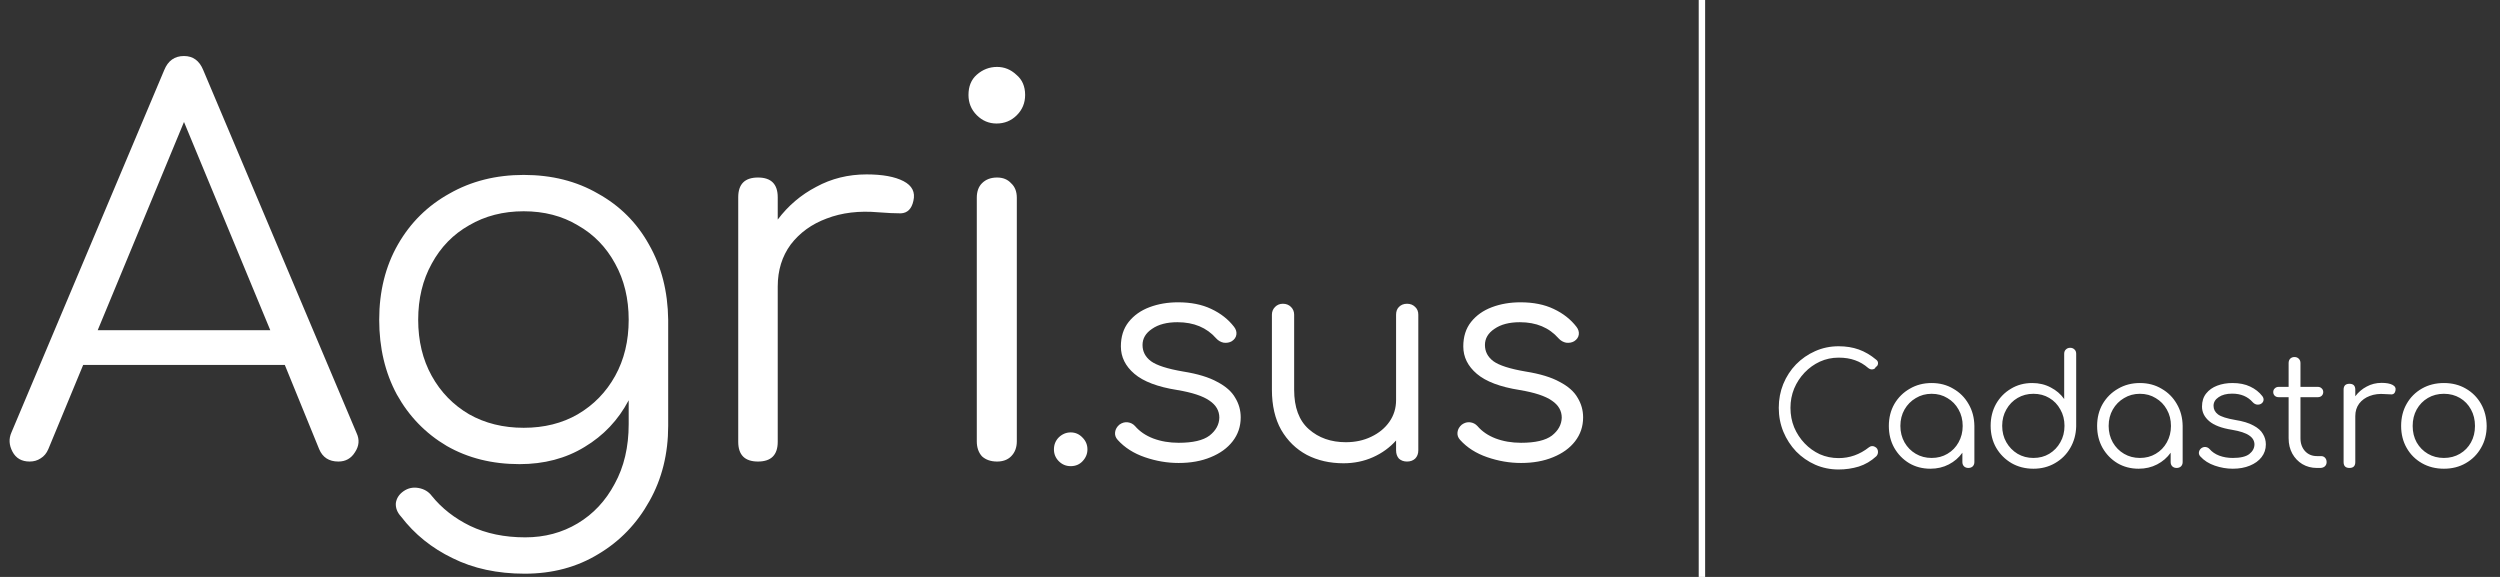 <svg width="390" height="90" viewBox="0 0 390 90" fill="none" xmlns="http://www.w3.org/2000/svg">
<rect x="0" y="0" width="390" height="90" fill="#333333" stroke="none"/>
<path d="M286.824 73.24C285.528 73.24 284.312 72.992 283.176 72.496C282.056 72 281.064 71.312 280.2 70.432C279.352 69.536 278.688 68.512 278.208 67.36C277.728 66.192 277.488 64.944 277.488 63.616C277.488 62.304 277.72 61.072 278.184 59.92C278.664 58.752 279.328 57.728 280.176 56.848C281.04 55.968 282.032 55.28 283.152 54.784C284.288 54.272 285.512 54.016 286.824 54.016C287.976 54.016 289.024 54.184 289.968 54.52C290.912 54.856 291.824 55.392 292.704 56.128C292.912 56.288 293 56.496 292.968 56.752C292.936 56.992 292.816 57.16 292.608 57.256C292.56 57.448 292.408 57.568 292.152 57.616C291.912 57.664 291.672 57.592 291.432 57.4C290.808 56.856 290.128 56.456 289.392 56.2C288.656 55.928 287.8 55.792 286.824 55.792C285.784 55.792 284.808 56 283.896 56.416C283 56.832 282.208 57.4 281.52 58.12C280.832 58.84 280.288 59.672 279.888 60.616C279.504 61.56 279.312 62.56 279.312 63.616C279.312 64.704 279.504 65.72 279.888 66.664C280.288 67.608 280.832 68.44 281.52 69.16C282.208 69.88 283 70.448 283.896 70.864C284.808 71.264 285.784 71.464 286.824 71.464C288.552 71.464 290.128 70.904 291.552 69.784C291.84 69.56 292.144 69.528 292.464 69.688C292.8 69.848 292.968 70.12 292.968 70.504C292.968 70.76 292.88 70.984 292.704 71.176C291.888 71.928 290.976 72.464 289.968 72.784C288.96 73.088 287.912 73.24 286.824 73.24ZM301.139 73.12C299.907 73.12 298.803 72.832 297.827 72.256C296.851 71.664 296.075 70.864 295.499 69.856C294.939 68.848 294.659 67.712 294.659 66.448C294.659 65.168 294.947 64.024 295.523 63.016C296.115 62.008 296.915 61.216 297.923 60.64C298.931 60.048 300.067 59.752 301.331 59.752C302.595 59.752 303.723 60.048 304.715 60.64C305.723 61.216 306.515 62.008 307.091 63.016C307.683 64.024 307.987 65.168 308.003 66.448V72.088C308.003 72.36 307.915 72.584 307.739 72.76C307.563 72.92 307.339 73 307.067 73C306.795 73 306.571 72.92 306.395 72.76C306.219 72.584 306.131 72.36 306.131 72.088V70.624C305.587 71.392 304.883 72 304.019 72.448C303.155 72.896 302.195 73.12 301.139 73.12ZM301.331 71.44C302.259 71.44 303.083 71.224 303.803 70.792C304.539 70.36 305.115 69.768 305.531 69.016C305.963 68.248 306.179 67.392 306.179 66.448C306.179 65.488 305.963 64.632 305.531 63.88C305.115 63.128 304.539 62.536 303.803 62.104C303.083 61.656 302.259 61.432 301.331 61.432C300.419 61.432 299.595 61.656 298.859 62.104C298.123 62.536 297.539 63.128 297.107 63.88C296.675 64.632 296.459 65.488 296.459 66.448C296.459 67.392 296.675 68.248 297.107 69.016C297.539 69.768 298.123 70.36 298.859 70.792C299.595 71.224 300.419 71.44 301.331 71.44ZM317.213 73.12C315.949 73.12 314.813 72.832 313.805 72.256C312.797 71.664 311.997 70.864 311.405 69.856C310.829 68.848 310.541 67.704 310.541 66.424C310.541 65.16 310.821 64.024 311.381 63.016C311.957 62.008 312.733 61.216 313.709 60.64C314.685 60.048 315.789 59.752 317.021 59.752C318.093 59.752 319.061 59.984 319.925 60.448C320.789 60.896 321.485 61.496 322.013 62.248V55.192C322.013 54.904 322.101 54.68 322.277 54.52C322.453 54.344 322.677 54.256 322.949 54.256C323.221 54.256 323.445 54.344 323.621 54.52C323.797 54.68 323.885 54.904 323.885 55.192V66.52C323.853 67.768 323.541 68.896 322.949 69.904C322.373 70.896 321.581 71.68 320.573 72.256C319.581 72.832 318.461 73.12 317.213 73.12ZM317.213 71.44C318.141 71.44 318.965 71.224 319.685 70.792C320.421 70.344 320.997 69.744 321.413 68.992C321.845 68.24 322.061 67.384 322.061 66.424C322.061 65.48 321.845 64.632 321.413 63.88C320.997 63.112 320.421 62.512 319.685 62.08C318.965 61.648 318.141 61.432 317.213 61.432C316.301 61.432 315.477 61.648 314.741 62.08C314.005 62.512 313.421 63.112 312.989 63.88C312.557 64.632 312.341 65.48 312.341 66.424C312.341 67.384 312.557 68.24 312.989 68.992C313.421 69.744 314.005 70.344 314.741 70.792C315.477 71.224 316.301 71.44 317.213 71.44ZM333.63 73.12C332.398 73.12 331.294 72.832 330.318 72.256C329.342 71.664 328.566 70.864 327.99 69.856C327.43 68.848 327.15 67.712 327.15 66.448C327.15 65.168 327.438 64.024 328.014 63.016C328.606 62.008 329.406 61.216 330.414 60.64C331.422 60.048 332.558 59.752 333.822 59.752C335.086 59.752 336.214 60.048 337.206 60.64C338.214 61.216 339.006 62.008 339.582 63.016C340.174 64.024 340.478 65.168 340.494 66.448V72.088C340.494 72.36 340.406 72.584 340.23 72.76C340.054 72.92 339.83 73 339.558 73C339.286 73 339.062 72.92 338.886 72.76C338.71 72.584 338.622 72.36 338.622 72.088V70.624C338.078 71.392 337.374 72 336.51 72.448C335.646 72.896 334.686 73.12 333.63 73.12ZM333.822 71.44C334.75 71.44 335.574 71.224 336.294 70.792C337.03 70.36 337.606 69.768 338.022 69.016C338.454 68.248 338.67 67.392 338.67 66.448C338.67 65.488 338.454 64.632 338.022 63.88C337.606 63.128 337.03 62.536 336.294 62.104C335.574 61.656 334.75 61.432 333.822 61.432C332.91 61.432 332.086 61.656 331.35 62.104C330.614 62.536 330.03 63.128 329.598 63.88C329.166 64.632 328.95 65.488 328.95 66.448C328.95 67.392 329.166 68.248 329.598 69.016C330.03 69.768 330.614 70.36 331.35 70.792C332.086 71.224 332.91 71.44 333.822 71.44ZM348.312 73.12C347.368 73.12 346.432 72.96 345.504 72.64C344.576 72.32 343.824 71.84 343.248 71.2C343.072 71.008 343 70.792 343.032 70.552C343.064 70.312 343.184 70.104 343.392 69.928C343.616 69.768 343.848 69.704 344.088 69.736C344.328 69.768 344.528 69.872 344.688 70.048C345.072 70.496 345.576 70.84 346.2 71.08C346.84 71.32 347.544 71.44 348.312 71.44C349.496 71.44 350.352 71.24 350.88 70.84C351.408 70.424 351.68 69.928 351.696 69.352C351.696 68.776 351.424 68.304 350.88 67.936C350.336 67.552 349.44 67.256 348.192 67.048C346.576 66.792 345.392 66.344 344.64 65.704C343.888 65.064 343.512 64.304 343.512 63.424C343.512 62.608 343.728 61.928 344.16 61.384C344.592 60.84 345.168 60.432 345.888 60.16C346.608 59.888 347.4 59.752 348.264 59.752C349.336 59.752 350.256 59.936 351.024 60.304C351.808 60.672 352.44 61.168 352.92 61.792C353.08 62 353.144 62.216 353.112 62.44C353.08 62.664 352.952 62.848 352.728 62.992C352.536 63.104 352.312 63.144 352.056 63.112C351.816 63.064 351.608 62.944 351.432 62.752C350.648 61.856 349.576 61.408 348.216 61.408C347.336 61.408 346.632 61.592 346.104 61.96C345.576 62.312 345.312 62.76 345.312 63.304C345.312 63.848 345.544 64.296 346.008 64.648C346.488 65 347.384 65.288 348.696 65.512C349.896 65.704 350.84 65.992 351.528 66.376C352.232 66.744 352.728 67.184 353.016 67.696C353.32 68.192 353.472 68.736 353.472 69.328C353.472 70.08 353.248 70.744 352.8 71.32C352.368 71.88 351.76 72.32 350.976 72.64C350.208 72.96 349.32 73.12 348.312 73.12ZM361.441 73C360.593 73 359.833 72.8 359.161 72.4C358.505 72 357.985 71.456 357.601 70.768C357.217 70.064 357.025 69.264 357.025 68.368V61.96H355.465C355.225 61.96 355.025 61.888 354.865 61.744C354.705 61.584 354.625 61.392 354.625 61.168C354.625 60.928 354.705 60.736 354.865 60.592C355.025 60.432 355.225 60.352 355.465 60.352H357.025V56.632C357.025 56.36 357.105 56.136 357.265 55.96C357.441 55.784 357.665 55.696 357.937 55.696C358.209 55.696 358.433 55.784 358.609 55.96C358.785 56.136 358.873 56.36 358.873 56.632V60.352H361.585C361.825 60.352 362.025 60.432 362.185 60.592C362.345 60.736 362.425 60.928 362.425 61.168C362.425 61.392 362.345 61.584 362.185 61.744C362.025 61.888 361.825 61.96 361.585 61.96H358.873V68.368C358.873 69.184 359.113 69.856 359.593 70.384C360.073 70.896 360.689 71.152 361.441 71.152H362.089C362.345 71.152 362.553 71.24 362.713 71.416C362.873 71.592 362.953 71.816 362.953 72.088C362.953 72.36 362.857 72.584 362.665 72.76C362.473 72.92 362.233 73 361.945 73H361.441ZM366.514 73C365.906 73 365.602 72.696 365.602 72.088V60.784C365.602 60.176 365.906 59.872 366.514 59.872C367.122 59.872 367.426 60.176 367.426 60.784V61.816C367.906 61.176 368.498 60.672 369.202 60.304C369.906 59.92 370.682 59.728 371.53 59.728C372.266 59.728 372.834 59.832 373.234 60.04C373.634 60.248 373.786 60.552 373.69 60.952C373.61 61.32 373.418 61.512 373.114 61.528C372.826 61.528 372.482 61.512 372.082 61.48C371.186 61.4 370.386 61.496 369.682 61.768C368.994 62.024 368.442 62.424 368.026 62.968C367.626 63.512 367.426 64.16 367.426 64.912V72.088C367.426 72.696 367.122 73 366.514 73ZM381.249 73.12C379.969 73.12 378.825 72.832 377.817 72.256C376.809 71.68 376.017 70.888 375.441 69.88C374.865 68.872 374.577 67.728 374.577 66.448C374.577 65.152 374.865 64 375.441 62.992C376.017 61.984 376.809 61.192 377.817 60.616C378.825 60.04 379.969 59.752 381.249 59.752C382.529 59.752 383.665 60.04 384.657 60.616C385.665 61.192 386.457 61.984 387.033 62.992C387.609 64 387.905 65.152 387.921 66.448C387.921 67.728 387.625 68.872 387.033 69.88C386.457 70.888 385.665 71.68 384.657 72.256C383.665 72.832 382.529 73.12 381.249 73.12ZM381.249 71.44C382.177 71.44 383.009 71.224 383.745 70.792C384.481 70.36 385.057 69.768 385.473 69.016C385.889 68.264 386.097 67.408 386.097 66.448C386.097 65.488 385.889 64.632 385.473 63.88C385.057 63.112 384.481 62.512 383.745 62.08C383.009 61.648 382.177 61.432 381.249 61.432C380.321 61.432 379.489 61.648 378.753 62.08C378.017 62.512 377.433 63.112 377.001 63.88C376.585 64.632 376.377 65.488 376.377 66.448C376.377 67.408 376.585 68.264 377.001 69.016C377.433 69.768 378.017 70.36 378.753 70.792C379.489 71.224 380.321 71.44 381.249 71.44Z" fill="white"/>
<path d="M265 0H266V90H265V0Z" fill="white"/>
<path d="M167.027 72.72C166.306 72.72 165.691 72.465 165.18 71.955C164.67 71.445 164.414 70.83 164.414 70.11C164.414 69.36 164.67 68.73 165.18 68.22C165.721 67.71 166.336 67.455 167.027 67.455C167.748 67.455 168.363 67.725 168.874 68.265C169.384 68.775 169.64 69.39 169.64 70.11C169.64 70.8 169.384 71.415 168.874 71.955C168.393 72.465 167.778 72.72 167.027 72.72ZM183.866 72.225C182.094 72.225 180.337 71.925 178.596 71.325C176.854 70.725 175.442 69.825 174.361 68.625C174.031 68.265 173.896 67.86 173.956 67.41C174.016 66.96 174.241 66.57 174.632 66.24C175.052 65.94 175.487 65.82 175.938 65.88C176.388 65.94 176.764 66.135 177.064 66.465C177.785 67.305 178.731 67.95 179.902 68.4C181.103 68.85 182.424 69.075 183.866 69.075C186.088 69.075 187.695 68.7 188.686 67.95C189.677 67.17 190.187 66.24 190.217 65.16C190.217 64.08 189.707 63.195 188.686 62.505C187.665 61.785 185.983 61.23 183.641 60.84C180.607 60.36 178.385 59.52 176.974 58.32C175.562 57.12 174.857 55.695 174.857 54.045C174.857 52.515 175.262 51.24 176.073 50.22C176.884 49.2 177.965 48.435 179.316 47.925C180.668 47.415 182.154 47.16 183.776 47.16C185.788 47.16 187.514 47.505 188.956 48.195C190.427 48.885 191.614 49.815 192.514 50.985C192.815 51.375 192.935 51.78 192.875 52.2C192.815 52.62 192.575 52.965 192.154 53.235C191.794 53.445 191.373 53.52 190.893 53.46C190.442 53.37 190.052 53.145 189.722 52.785C188.25 51.105 186.238 50.265 183.686 50.265C182.034 50.265 180.713 50.61 179.722 51.3C178.731 51.96 178.235 52.8 178.235 53.82C178.235 54.84 178.67 55.68 179.541 56.34C180.442 57 182.124 57.54 184.586 57.96C186.839 58.32 188.611 58.86 189.902 59.58C191.223 60.27 192.154 61.095 192.695 62.055C193.265 62.985 193.55 64.005 193.55 65.115C193.55 66.525 193.13 67.77 192.289 68.85C191.478 69.9 190.337 70.725 188.866 71.325C187.424 71.925 185.758 72.225 183.866 72.225ZM209.589 72.27C207.457 72.27 205.55 71.835 203.869 70.965C202.187 70.065 200.851 68.76 199.86 67.05C198.899 65.34 198.418 63.255 198.418 60.795V49.095C198.418 48.615 198.583 48.21 198.914 47.88C199.244 47.55 199.649 47.385 200.13 47.385C200.64 47.385 201.061 47.55 201.391 47.88C201.721 48.21 201.887 48.615 201.887 49.095V60.795C201.887 63.555 202.652 65.61 204.184 66.96C205.716 68.31 207.637 68.985 209.95 68.985C211.421 68.985 212.743 68.7 213.914 68.13C215.115 67.56 216.061 66.78 216.752 65.79C217.442 64.8 217.788 63.675 217.788 62.415V49.095C217.788 48.585 217.938 48.18 218.238 47.88C218.568 47.55 218.989 47.385 219.499 47.385C220.01 47.385 220.43 47.55 220.761 47.88C221.091 48.18 221.256 48.585 221.256 49.095V70.245C221.256 70.785 221.091 71.22 220.761 71.55C220.43 71.85 220.01 72 219.499 72C218.989 72 218.568 71.85 218.238 71.55C217.938 71.22 217.788 70.785 217.788 70.245V68.715C216.797 69.825 215.595 70.695 214.184 71.325C212.773 71.955 211.241 72.27 209.589 72.27ZM237.282 72.225C235.509 72.225 233.752 71.925 232.011 71.325C230.268 70.725 228.858 69.825 227.777 68.625C227.446 68.265 227.311 67.86 227.372 67.41C227.43 66.96 227.655 66.57 228.047 66.24C228.466 65.94 228.903 65.82 229.354 65.88C229.804 65.94 230.178 66.135 230.48 66.465C231.2 67.305 232.146 67.95 233.318 68.4C234.518 68.85 235.84 69.075 237.282 69.075C239.502 69.075 241.11 68.7 242.101 67.95C243.092 67.17 243.601 66.24 243.633 65.16C243.633 64.08 243.122 63.195 242.101 62.505C241.079 61.785 239.399 61.23 237.056 60.84C234.023 60.36 231.8 59.52 230.39 58.32C228.977 57.12 228.273 55.695 228.273 54.045C228.273 52.515 228.678 51.24 229.489 50.22C230.3 49.2 231.381 48.435 232.732 47.925C234.083 47.415 235.57 47.16 237.191 47.16C239.203 47.16 240.93 47.505 242.372 48.195C243.842 48.885 245.029 49.815 245.93 50.985C246.23 51.375 246.349 51.78 246.291 52.2C246.23 52.62 245.989 52.965 245.57 53.235C245.209 53.445 244.788 53.52 244.309 53.46C243.858 53.37 243.466 53.145 243.137 52.785C241.664 51.105 239.653 50.265 237.101 50.265C235.448 50.265 234.128 50.61 233.137 51.3C232.146 51.96 231.651 52.8 231.651 53.82C231.651 54.84 232.086 55.68 232.957 56.34C233.858 57 235.538 57.54 238.002 57.96C240.255 58.32 242.025 58.86 243.318 59.58C244.637 60.27 245.57 61.095 246.11 62.055C246.68 62.985 246.966 64.005 246.966 65.115C246.966 66.525 246.545 67.77 245.705 68.85C244.894 69.9 243.752 70.725 242.282 71.325C240.84 71.925 239.173 72.225 237.282 72.225Z" fill="white"/>
<path d="M4.622 72C3.378 72 2.487 71.487 1.946 70.461C1.405 69.435 1.351 68.436 1.784 67.464L25.622 10.926C26.216 9.468 27.243 8.739 28.703 8.739C30.108 8.739 31.108 9.468 31.703 10.926L55.622 67.545C56.108 68.571 56.027 69.57 55.379 70.542C54.784 71.514 53.919 72 52.784 72C51.324 72 50.324 71.352 49.784 70.056L44.432 56.934H12.973L7.541 70.056C7.27 70.704 6.865 71.19 6.324 71.514C5.838 71.838 5.27 72 4.622 72ZM15.243 51.507H42.162L28.703 19.026L15.243 51.507ZM81.048 72.405C76.778 72.405 72.994 71.46 69.697 69.57C66.4 67.626 63.805 64.953 61.913 61.551C60.075 58.149 59.156 54.261 59.156 49.887C59.156 45.459 60.129 41.544 62.075 38.142C64.021 34.74 66.697 32.094 70.102 30.204C73.508 28.26 77.373 27.288 81.697 27.288C86.075 27.288 89.94 28.26 93.291 30.204C96.697 32.094 99.346 34.74 101.237 38.142C103.183 41.544 104.183 45.459 104.237 49.887V66.411C104.237 70.785 103.265 74.7 101.319 78.156C99.373 81.666 96.724 84.42 93.373 86.418C90.021 88.47 86.183 89.496 81.859 89.496C77.589 89.496 73.832 88.686 70.589 87.066C67.346 85.5 64.67 83.34 62.562 80.586C61.967 79.938 61.697 79.236 61.751 78.48C61.859 77.724 62.264 77.103 62.967 76.617C63.67 76.131 64.454 75.969 65.319 76.131C66.183 76.293 66.859 76.698 67.346 77.346C68.913 79.29 70.913 80.856 73.346 82.044C75.832 83.232 78.697 83.826 81.94 83.826C84.967 83.826 87.697 83.097 90.129 81.639C92.562 80.181 94.481 78.129 95.886 75.483C97.346 72.837 98.075 69.732 98.075 66.168V62.442C96.454 65.52 94.156 67.95 91.183 69.732C88.264 71.514 84.886 72.405 81.048 72.405ZM81.697 66.735C84.886 66.735 87.697 66.033 90.129 64.629C92.616 63.171 94.562 61.173 95.967 58.635C97.373 56.097 98.075 53.181 98.075 49.887C98.075 46.593 97.373 43.677 95.967 41.139C94.562 38.547 92.616 36.549 90.129 35.145C87.697 33.687 84.886 32.958 81.697 32.958C78.508 32.958 75.67 33.687 73.183 35.145C70.697 36.549 68.751 38.547 67.346 41.139C65.94 43.677 65.237 46.593 65.237 49.887C65.237 53.181 65.94 56.097 67.346 58.635C68.751 61.173 70.697 63.171 73.183 64.629C75.67 66.033 78.508 66.735 81.697 66.735ZM118.245 72C116.191 72 115.164 70.974 115.164 68.922V30.771C115.164 28.719 116.191 27.693 118.245 27.693C120.299 27.693 121.326 28.719 121.326 30.771V34.254C122.948 32.094 124.948 30.393 127.326 29.151C129.704 27.855 132.326 27.207 135.191 27.207C137.677 27.207 139.596 27.558 140.948 28.26C142.299 28.962 142.812 29.988 142.488 31.338C142.218 32.58 141.569 33.228 140.542 33.282C139.569 33.282 138.407 33.228 137.056 33.12C134.029 32.85 131.326 33.174 128.948 34.092C126.623 34.956 124.758 36.306 123.353 38.142C122.002 39.978 121.326 42.165 121.326 44.703V68.922C121.326 70.974 120.299 72 118.245 72ZM155.543 72C154.57 72 153.786 71.73 153.191 71.19C152.651 70.596 152.38 69.813 152.38 68.841V30.852C152.38 29.88 152.651 29.124 153.191 28.584C153.786 27.99 154.57 27.693 155.543 27.693C156.462 27.693 157.191 27.99 157.732 28.584C158.326 29.124 158.624 29.88 158.624 30.852V68.841C158.624 69.813 158.326 70.596 157.732 71.19C157.191 71.73 156.462 72 155.543 72ZM155.462 19.269C154.272 19.269 153.245 18.837 152.38 17.973C151.516 17.109 151.083 16.056 151.083 14.814C151.083 13.464 151.516 12.411 152.38 11.655C153.299 10.845 154.353 10.44 155.543 10.44C156.678 10.44 157.678 10.845 158.543 11.655C159.462 12.411 159.921 13.464 159.921 14.814C159.921 16.056 159.489 17.109 158.624 17.973C157.759 18.837 156.705 19.269 155.462 19.269Z" fill="white"/>
</svg>
